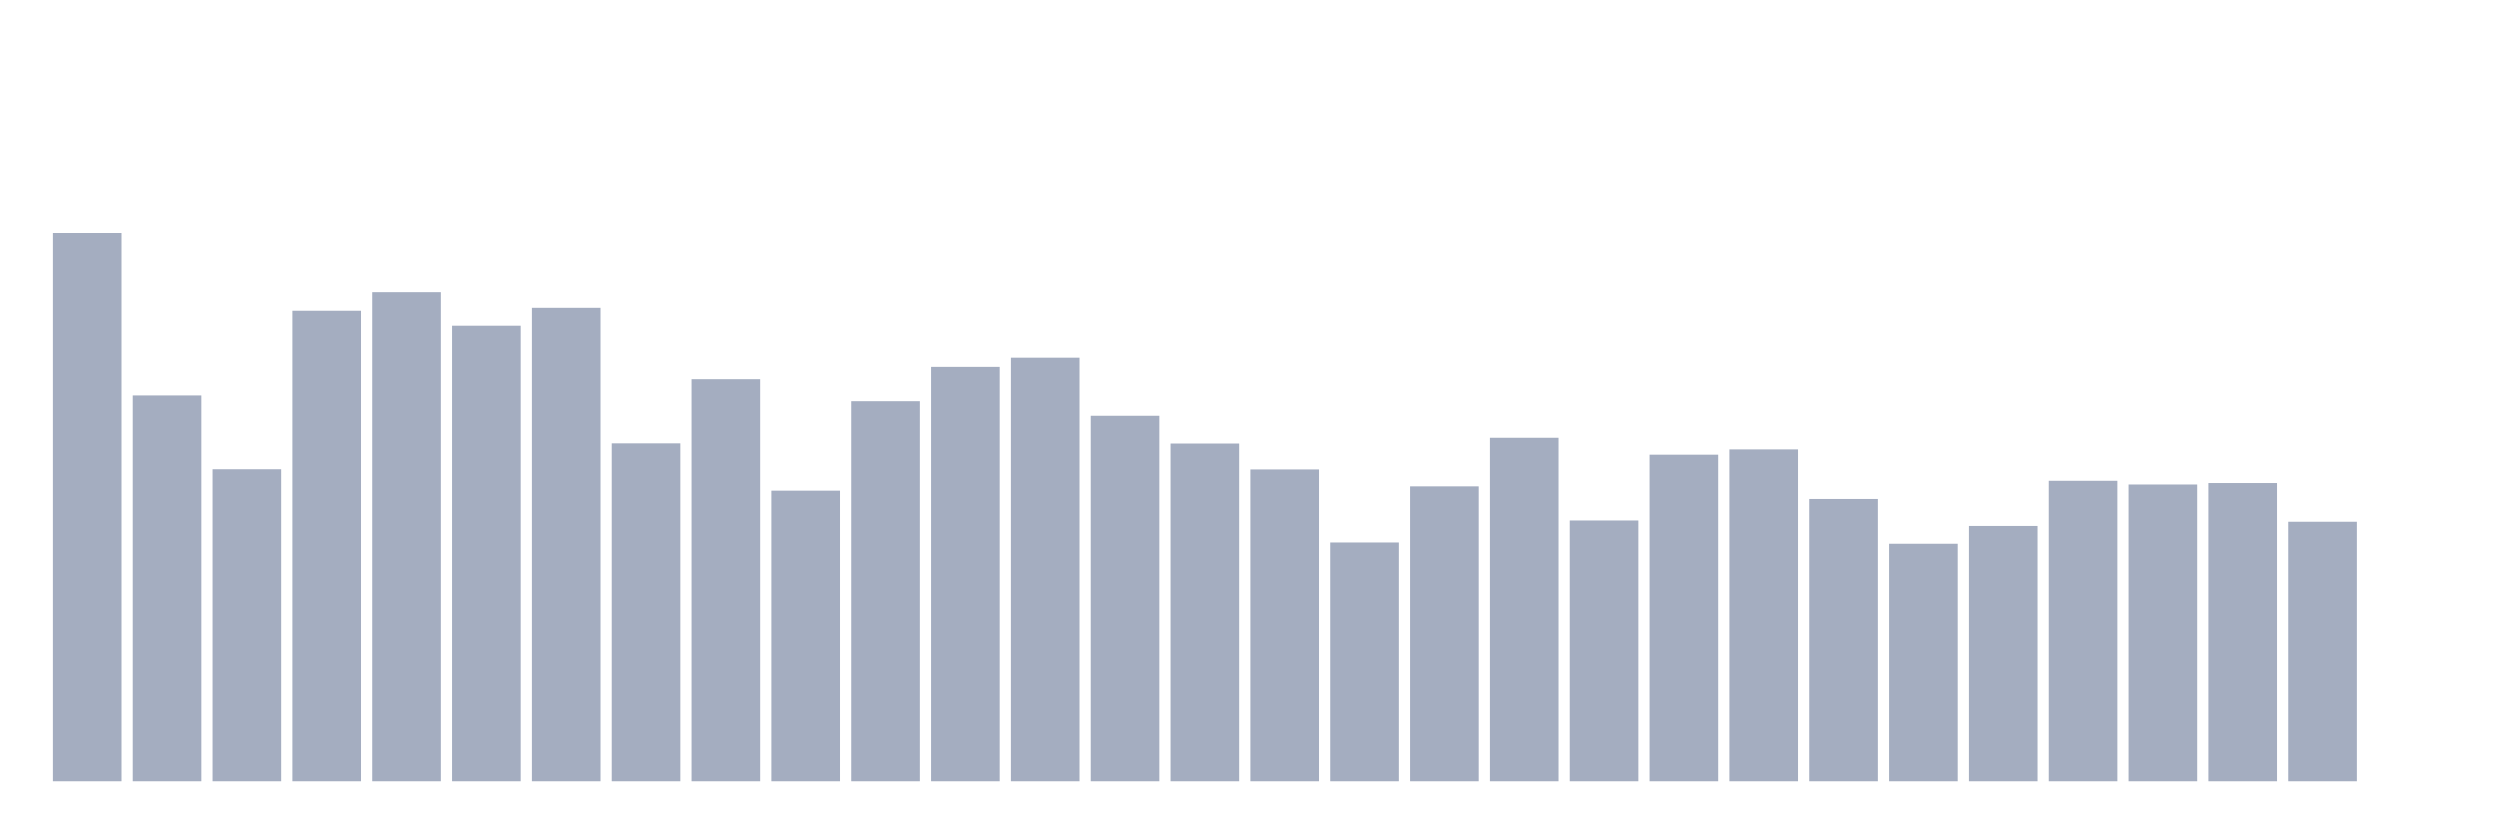 <svg xmlns="http://www.w3.org/2000/svg" viewBox="0 0 480 160"><g transform="translate(10,10)"><rect class="bar" x="0.153" width="13.175" y="34.737" height="105.263" fill="rgb(164,173,192)"></rect><rect class="bar" x="15.482" width="13.175" y="65.92" height="74.08" fill="rgb(164,173,192)"></rect><rect class="bar" x="30.81" width="13.175" y="80.094" height="59.906" fill="rgb(164,173,192)"></rect><rect class="bar" x="46.138" width="13.175" y="49.662" height="90.338" fill="rgb(164,173,192)"></rect><rect class="bar" x="61.466" width="13.175" y="46.095" height="93.905" fill="rgb(164,173,192)"></rect><rect class="bar" x="76.794" width="13.175" y="52.534" height="87.466" fill="rgb(164,173,192)"></rect><rect class="bar" x="92.123" width="13.175" y="49.099" height="90.901" fill="rgb(164,173,192)"></rect><rect class="bar" x="107.451" width="13.175" y="75.119" height="64.881" fill="rgb(164,173,192)"></rect><rect class="bar" x="122.779" width="13.175" y="62.803" height="77.197" fill="rgb(164,173,192)"></rect><rect class="bar" x="138.107" width="13.175" y="84.205" height="55.795" fill="rgb(164,173,192)"></rect><rect class="bar" x="153.436" width="13.175" y="67.027" height="72.973" fill="rgb(164,173,192)"></rect><rect class="bar" x="168.764" width="13.175" y="60.438" height="79.562" fill="rgb(164,173,192)"></rect><rect class="bar" x="184.092" width="13.175" y="58.673" height="81.327" fill="rgb(164,173,192)"></rect><rect class="bar" x="199.42" width="13.175" y="69.825" height="70.175" fill="rgb(164,173,192)"></rect><rect class="bar" x="214.748" width="13.175" y="75.156" height="64.844" fill="rgb(164,173,192)"></rect><rect class="bar" x="230.077" width="13.175" y="80.131" height="59.869" fill="rgb(164,173,192)"></rect><rect class="bar" x="245.405" width="13.175" y="94.155" height="45.845" fill="rgb(164,173,192)"></rect><rect class="bar" x="260.733" width="13.175" y="83.379" height="56.621" fill="rgb(164,173,192)"></rect><rect class="bar" x="276.061" width="13.175" y="74.049" height="65.951" fill="rgb(164,173,192)"></rect><rect class="bar" x="291.39" width="13.175" y="89.931" height="50.069" fill="rgb(164,173,192)"></rect><rect class="bar" x="306.718" width="13.175" y="77.296" height="62.704" fill="rgb(164,173,192)"></rect><rect class="bar" x="322.046" width="13.175" y="76.283" height="63.717" fill="rgb(164,173,192)"></rect><rect class="bar" x="337.374" width="13.175" y="85.801" height="54.199" fill="rgb(164,173,192)"></rect><rect class="bar" x="352.702" width="13.175" y="94.399" height="45.601" fill="rgb(164,173,192)"></rect><rect class="bar" x="368.031" width="13.175" y="90.982" height="49.018" fill="rgb(164,173,192)"></rect><rect class="bar" x="383.359" width="13.175" y="82.309" height="57.691" fill="rgb(164,173,192)"></rect><rect class="bar" x="398.687" width="13.175" y="83.022" height="56.978" fill="rgb(164,173,192)"></rect><rect class="bar" x="414.015" width="13.175" y="82.741" height="57.259" fill="rgb(164,173,192)"></rect><rect class="bar" x="429.344" width="13.175" y="90.175" height="49.825" fill="rgb(164,173,192)"></rect><rect class="bar" x="444.672" width="13.175" y="140" height="0" fill="rgb(164,173,192)"></rect></g></svg>
